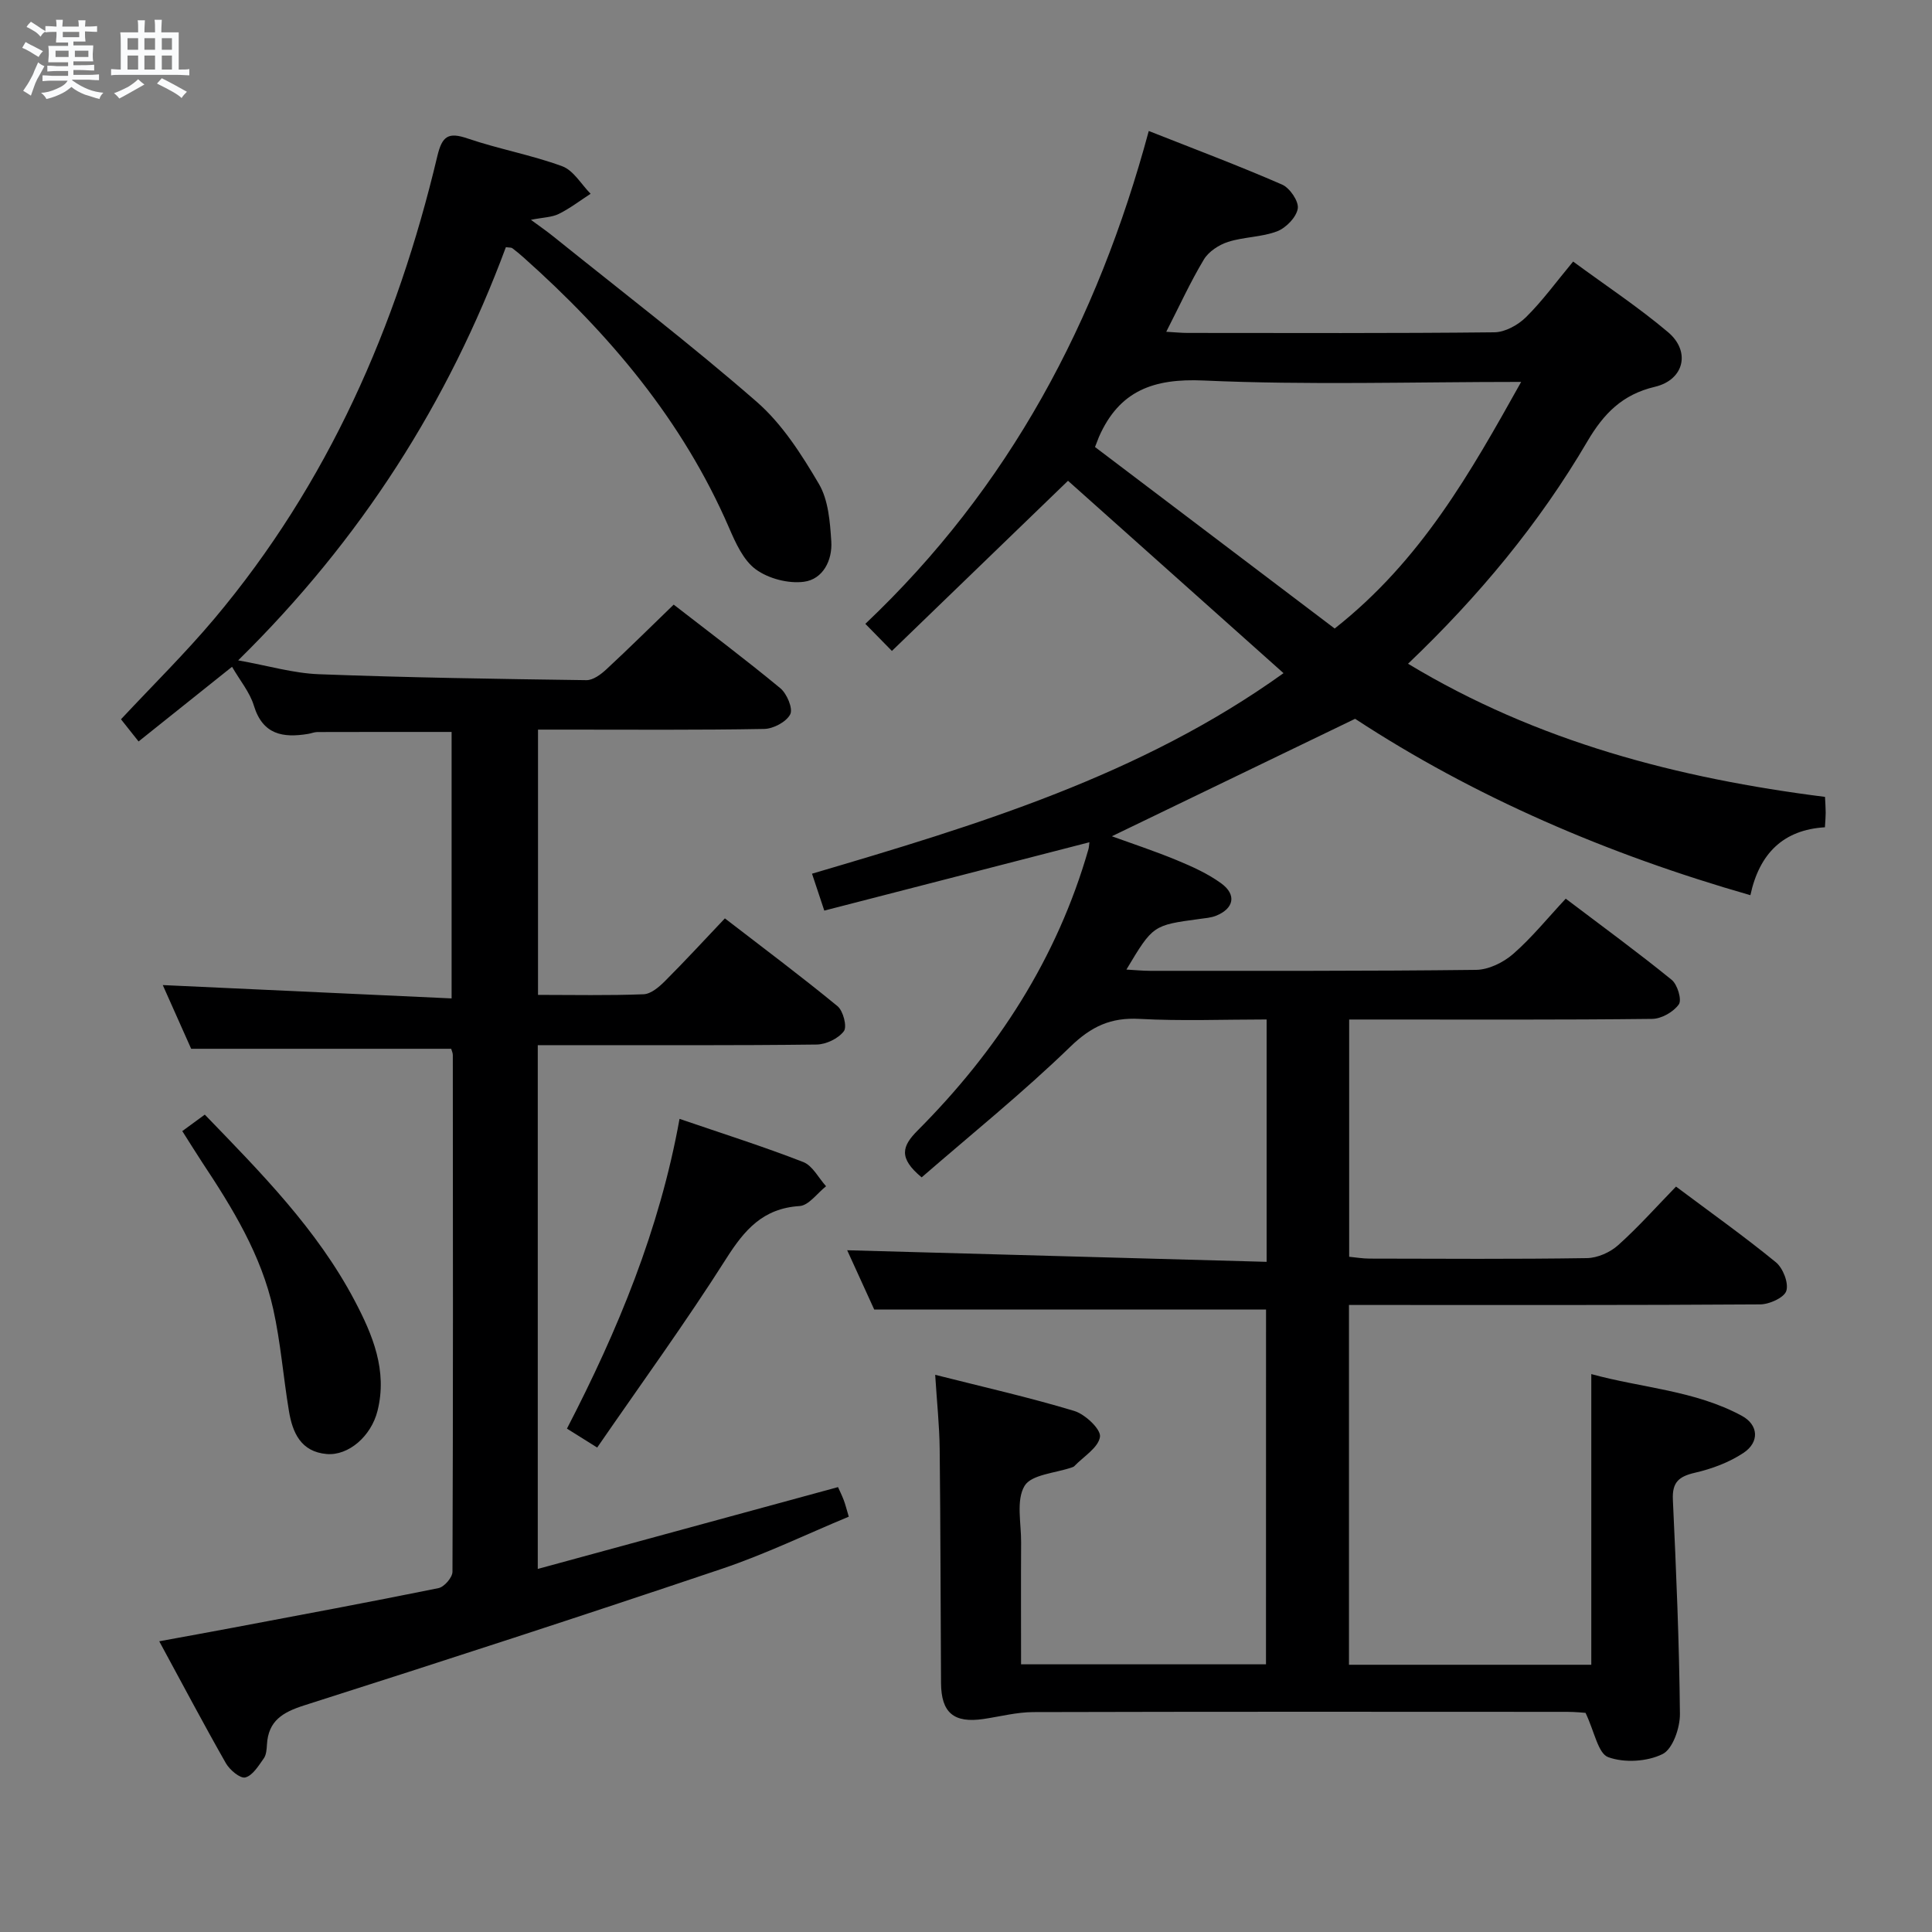 <svg enable-background="new 0 0 400 400" viewBox="0 0 400 400" xmlns="http://www.w3.org/2000/svg"><rect x="0" y="0" width="400" height="400" fill="#808080" stroke="none"/><path d="m6.8 9.5c.6.3 1.3.7 2.1 1.1-.4.4-.7.8-.9 1.2-.7-.4-1.3-.8-1.8-1.1s-1.1-.6-1.6-.8c.2-.4.5-.8.7-1.2.4.2.8.5 1.5.8zm.9 6.9c-.3.6-.5 1.1-.7 1.7s-.4 1.1-.6 1.7c-.6-.4-1.1-.7-1.6-1 .7-1 1.2-1.8 1.5-2.4.3-.5.6-1.1.8-1.7.3-.6.5-1.2.8-1.8.3.3.8.6 1.3.8-.7 1.3-1.2 2.2-1.5 2.7zm.1-11c.4.3 1 .7 1.7 1.1-.5.2-.8.6-1.1 1.1-.5-.6-1-1-1.4-1.2s-.9-.6-1.5-.8c.2-.4.5-.7.9-1.1.5.3.9.6 1.4.9zm10.5 13.1c1 .4 2 .6 3.1.7-.4.4-.7.8-.8 1.3-.9-.2-1.9-.6-3-.9-1-.4-2-.9-2.8-1.6-.5.4-1.1.9-1.9 1.3s-1.9.9-3.3 1.2c-.1-.3-.5-.8-1.1-1.3 1 0 2.1-.3 3.2-.8 1.2-.5 1.9-1 2.3-1.7h-3.2c-.4 0-1 0-2 .1v-1.2c1 0 1.7.1 2 .1h3.3v-1h-2.3c-.2 0-.9 0-2 .1v-1.2c1.2 0 1.9.1 2 .1h2.3v-.8h-4.1c0-.7.1-1.2.1-1.6 0-.5 0-1.1-.1-1.8h4.1v-.7h-2.5c0-.6.1-1.1.1-1.6v-.6h-.5c-.4 0-1 0-1.8.1v-1.3c1.2 0 1.9.1 2.1.1h.2c0-.3 0-.8-.1-1.4h1.4c0 .6-.1 1-.1 1.4h3.4c0-.4 0-.8-.1-1.3h1.5c0 .4-.1.9-.1 1.3.7 0 1.5 0 2.5-.1v1.2c-1 0-1.8-.1-2.5-.1v.6c0 .3 0 .8.1 1.5h-2.5v.8h4.1c0 .7-.1 1.3-.1 1.8s0 1 .1 1.5h-4.1v.8h1.4c.8 0 1.8 0 2.9-.1v1.2c-1 0-1.9-.1-2.8-.1h-1.5v1h3.2c.3 0 1 0 2.1-.1v1.2c-1.1 0-1.8-.1-2.1-.1h-3.4l-.1.1c1.4 1 2.4 1.5 3.4 1.9zm-4.1-6.7v-1.3h-2.7v1.3zm2.2-4.1v-1.1h-3.4v1.1zm1.9 4.1v-1.3h-2.8v1.3z" fill="#fafbfc"/><path d="m37 6.7v2.3 5.4c1 0 1.8 0 2.2-.1v1.3c-.6 0-1.5-.1-2.5-.1h-11.9c-.7 0-1.3 0-1.8.1v-1.3c.5 0 1.1.1 2 .1v-5.2c0-1 0-1.8-.1-2.5h3.7c0-1.3 0-2.1-.1-2.5h1.5c0 .4-.1 1.3-.1 2.5h2.2c0-1.2 0-2.1-.1-2.6h1.5c0 .4-.1 1.3-.1 2.6zm-12.3 13.7c-.3-.4-.7-.8-1.1-1.1 1.1-.4 2.1-.9 2.9-1.3.8-.5 1.5-1 2.1-1.6.4.4.9.8 1.3 1.1-2.5 1.4-4.2 2.4-5.2 2.9zm3.9-10.1v-2.4h-2.2v2.4zm0 4.1v-2.9h-2.2v2.9zm3.5-4.1v-2.4h-2.2v2.4zm0 4.1v-2.9h-2.2v2.9zm.4 2.9 1-1.1c.6.3 1.4.7 2.5 1.3s2 1.1 2.7 1.5c-.4.4-.8.8-1.1 1.3-.8-.8-2.5-1.7-5.1-3zm3.1-7v-2.4h-2.1v2.4zm0 4.1v-2.9h-2.1v2.9z" fill="#fafbfc"/><g fill="#000001"><path d="m262.12 271.13c-26.96 0-53.69 0-81.12 0-1.7-3.72-3.81-8.35-5.6-12.28 28.83.8 57.64 1.59 86.84 2.4 0-17.3 0-33.37 0-50.18-8.84 0-17.61.35-26.34-.12-5.93-.32-9.95 1.55-14.29 5.75-9.86 9.56-20.6 18.21-30.79 27.06-4.89-4.05-4.04-6.49-.82-9.72 16.47-16.52 28.86-35.6 35.35-58.22.12-.42.12-.86.2-1.44-18.26 4.71-36.32 9.36-54.89 14.15-.9-2.71-1.61-4.85-2.54-7.64 34.11-10.05 68.06-20.3 97.62-41.52-15.16-13.53-29.88-26.68-44.62-39.83-11.92 11.52-23.94 23.14-36.46 35.23-2.17-2.21-3.64-3.71-5.5-5.61 29.83-28.25 48.05-62.63 58.68-102.04 9.56 3.78 18.67 7.2 27.59 11.09 1.61.7 3.5 3.47 3.26 4.97-.29 1.8-2.43 4-4.27 4.71-3.19 1.22-6.87 1.14-10.16 2.19-1.9.61-4.03 2-5.02 3.66-2.8 4.66-5.06 9.64-7.78 14.95 1.89.11 3.15.24 4.42.24 21.17.01 42.33.1 63.5-.13 2.24-.02 4.92-1.51 6.58-3.15 3.41-3.37 6.25-7.31 9.74-11.5 6.69 4.93 13.48 9.41 19.65 14.62 4.73 3.99 3.34 9.87-2.71 11.31-6.74 1.59-10.59 5.52-13.99 11.3-9.98 17.02-22.52 32.11-37.13 46.04 26.73 16.14 55.85 23.71 86.33 27.57.06 1.36.14 2.33.14 3.29 0 .82-.08 1.65-.16 3-8.56.51-13.57 5.38-15.43 14.06-29.63-8.48-57.24-20.4-81.84-36.52-17.2 8.3-33.75 16.3-50.36 24.32 4.21 1.53 8.89 3.07 13.43 4.95 3.19 1.32 6.44 2.78 9.21 4.8 3.24 2.36 2.63 5.22-1.08 6.71-1.06.42-2.26.5-3.41.66-9.64 1.3-9.64 1.29-15.14 10.48 1.84.1 3.37.26 4.91.26 22.5-.01 45 .07 67.49-.2 2.6-.03 5.65-1.53 7.67-3.29 3.86-3.37 7.14-7.43 10.89-11.45 7.77 5.88 14.99 11.16 21.93 16.8 1.2.97 2.15 4.15 1.48 5.09-1.1 1.56-3.59 2.98-5.51 3-19 .22-38 .13-57 .13-1.8 0-3.61 0-5.74 0v49.12c1.38.13 2.8.38 4.22.38 15 .03 30 .13 45-.1 2.2-.03 4.81-1.19 6.47-2.68 4.2-3.76 7.96-8 11.98-12.13 7.23 5.41 14.14 10.32 20.68 15.67 1.47 1.21 2.67 4.28 2.16 5.92-.44 1.4-3.5 2.79-5.41 2.8-26.5.18-53 .12-79.5.12-1.79 0-3.58 0-5.64 0v74.49h50.17c0-19.81 0-39.52 0-60.18 10.41 2.87 21.42 3.36 31.17 8.64 3.48 1.89 3.68 5.47.32 7.69-2.96 1.96-6.53 3.29-10.01 4.09-3.34.77-4.76 1.96-4.59 5.59.69 14.78 1.32 29.56 1.46 44.35.03 2.88-1.49 7.28-3.61 8.32-3.19 1.57-7.91 1.85-11.24.63-2.1-.77-2.83-5.27-4.69-9.17-.32-.02-2.07-.21-3.82-.21-36.83-.02-73.66-.05-110.5.05-3.45.01-6.89.92-10.33 1.43-6.13.9-8.75-1.28-8.79-7.44-.1-16.16-.1-32.33-.28-48.49-.05-4.79-.57-9.57-.93-15.33 10.04 2.54 19.52 4.68 28.79 7.48 2.25.68 5.55 3.79 5.33 5.35-.32 2.25-3.42 4.1-5.35 6.11-.11.11-.29.16-.44.22-3.41 1.2-8.41 1.46-9.83 3.84-1.78 2.99-.68 7.73-.71 11.71-.05 8.3-.01 16.6-.01 25.23h50.71c.01-24.57.01-49.24.01-73.45zm14.21-141c17.94-14.14 28.1-32.27 38.61-51.06-22.53 0-44.17.68-65.74-.29-10.41-.47-17.45 2.12-21.66 11.64-.13.3-.24.61-.83 2.13 16.45 12.46 33.18 25.13 49.62 37.58z"/><path d="m104.74 51.17c-11.93 32.13-29.97 60.52-55.43 85.55 6.21 1.11 11.43 2.67 16.7 2.87 18.46.7 36.93.98 55.4 1.23 1.38.02 3-1.19 4.13-2.24 4.62-4.28 9.09-8.71 13.94-13.4 7.23 5.61 14.8 11.29 22.08 17.31 1.36 1.13 2.66 4.21 2.05 5.4-.8 1.57-3.5 3-5.4 3.03-13.66.25-27.33.14-40.99.14-1.82 0-3.63 0-5.83 0v54.92c7.31 0 14.59.16 21.86-.13 1.52-.06 3.2-1.5 4.41-2.71 4.1-4.1 8.03-8.37 12.42-13 7.95 6.13 15.78 11.98 23.32 18.18 1.18.97 2.02 4.25 1.31 5.18-1.14 1.52-3.68 2.74-5.64 2.76-16.99.21-33.99.12-50.99.13-2.14 0-4.28 0-6.74 0v108.44c20.79-5.67 41.31-11.26 62.16-16.94.28.63.78 1.63 1.18 2.67.35.92.58 1.89 1.05 3.45-8.72 3.62-17.25 7.75-26.17 10.76-28.78 9.7-57.67 19.1-86.61 28.32-4.44 1.42-7.4 3.19-7.68 8.09-.06.98-.13 2.14-.66 2.88-1.08 1.52-2.29 3.54-3.82 3.94-1.05.27-3.23-1.55-4.02-2.94-4.6-8.07-8.94-16.3-13.8-25.25 5.47-1.01 10.4-1.89 15.31-2.82 14.18-2.68 28.37-5.31 42.51-8.19 1.19-.24 2.89-2.21 2.89-3.39.14-35.66.1-71.32.07-106.98 0-.46-.24-.92-.34-1.29-17.67 0-35.23 0-53.83 0-1.69-3.8-3.82-8.56-5.88-13.19 20 .92 39.72 1.83 59.8 2.76 0-19.07 0-36.98 0-55.17-9.3 0-18.54-.01-27.78.02-.65 0-1.29.29-1.95.39-5.19.85-9.37.17-11.21-5.86-.84-2.77-2.87-5.18-4.52-8.04-6.5 5.19-12.8 10.23-19.35 15.46-1.41-1.78-2.52-3.18-3.64-4.59 6.55-7.02 13.29-13.65 19.35-20.85 23.5-27.96 37.76-60.47 46.14-95.72 1-4.21 2.27-5.05 6.31-3.67 6.43 2.19 13.19 3.4 19.55 5.74 2.34.86 3.94 3.74 5.88 5.7-2.18 1.41-4.27 3.02-6.59 4.17-1.43.71-3.22.71-5.77 1.22 1.87 1.38 3.28 2.35 4.61 3.42 14.11 11.36 28.52 22.38 42.16 34.28 5.26 4.59 9.27 10.88 12.86 16.99 1.96 3.34 2.3 7.86 2.56 11.9.25 3.9-1.72 7.83-5.67 8.35-3.21.42-7.33-.65-9.95-2.56-2.59-1.89-4.2-5.5-5.56-8.65-9.6-22.17-24.73-40.08-42.56-55.96-.75-.66-1.51-1.31-2.31-1.9-.2-.15-.58-.1-1.32-.21z"/><path d="m123.64 299.7c-2.65-1.66-4.16-2.61-6.26-3.92 10.53-20.33 19.19-41.24 23.31-64.13 9.09 3.11 17.46 5.76 25.62 8.94 1.93.75 3.17 3.3 4.72 5.01-1.83 1.43-3.58 3.98-5.49 4.1-7.58.48-11.4 4.92-15.2 10.91-8.36 13.17-17.56 25.82-26.7 39.09z"/><path d="m37.74 234.18c1.63-1.19 3.07-2.24 4.66-3.41 11.64 12.04 23.25 23.76 31.03 38.52 3.73 7.08 6.82 14.47 4.73 22.81-1.32 5.27-6.01 9.32-10.52 8.94-5.34-.46-7.08-4.41-7.82-8.91-1.17-7.02-1.71-14.16-3.25-21.09-2.48-11.21-8.41-20.89-14.68-30.34-1.36-2.07-2.65-4.17-4.15-6.52z"/></g></svg>